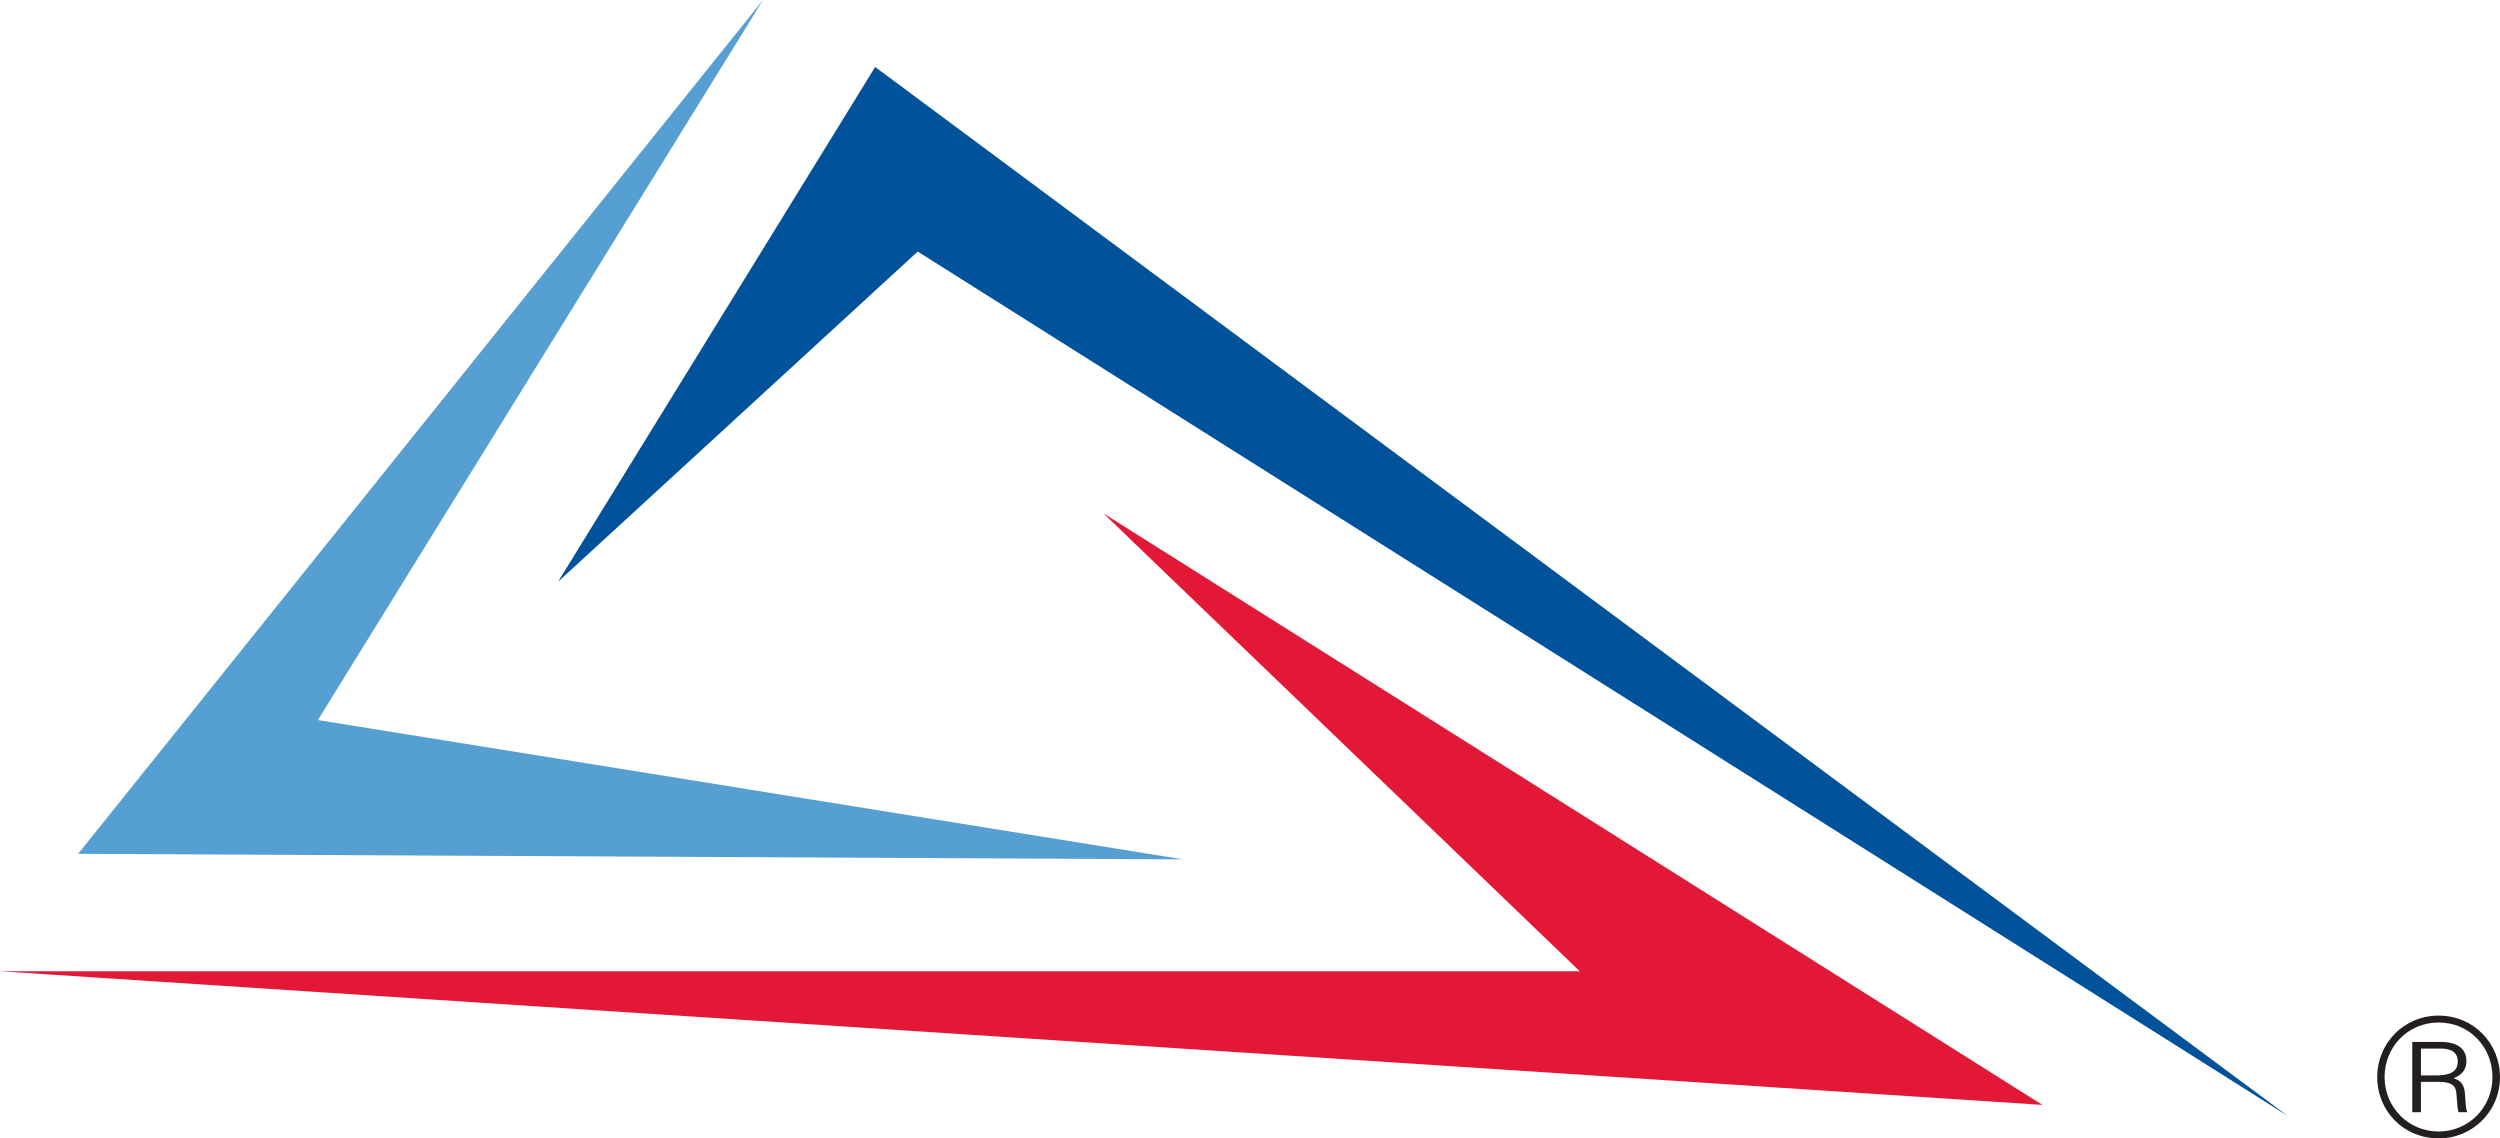 <svg width="224" height="102" xmlns="http://www.w3.org/2000/svg"><g fill="none" fill-rule="evenodd"><path d="M216.916 93.952v2.403h1.584c.418-.045 1.716-.016 1.716-1.24 0-1.15-1.157-1.163-1.575-1.163h-1.725zm1.86-.594c.643 0 2.217.157 2.217 1.719 0 .633-.29 1.208-1.157 1.535.736.219.984.682 1.028 1.44.084 1.21.084 1.336.213 1.6h-.775c-.103-.17-.131-.588-.19-1.453-.041-.706-.128-1.265-1.64-1.265h-1.556v2.718h-.777v-6.294h2.637zm-.276-1.741c-2.782 0-4.841 2.22-4.841 4.883 0 2.721 2.133 4.883 4.841 4.883 2.676 0 4.825-2.136 4.825-4.883 0-2.65-2.03-4.883-4.812-4.883h-.013zm.026-.617c3.1 0 5.474 2.477 5.474 5.5 0 3.097-2.464 5.5-5.5 5.5-3.071 0-5.5-2.387-5.5-5.5 0-2.997 2.352-5.5 5.513-5.5h.013z" fill="#231F20"/><path fill="#559FD2" d="M7 76.503L106 77 28.483 64.517 68.365 0z"/><path fill="#00529A" d="M50 52.126L78.414 6 205 100 82.228 22.539z"/><path fill="#E21836" d="M0 87.026h141.548L98.87 46 183 99z"/></g></svg>
